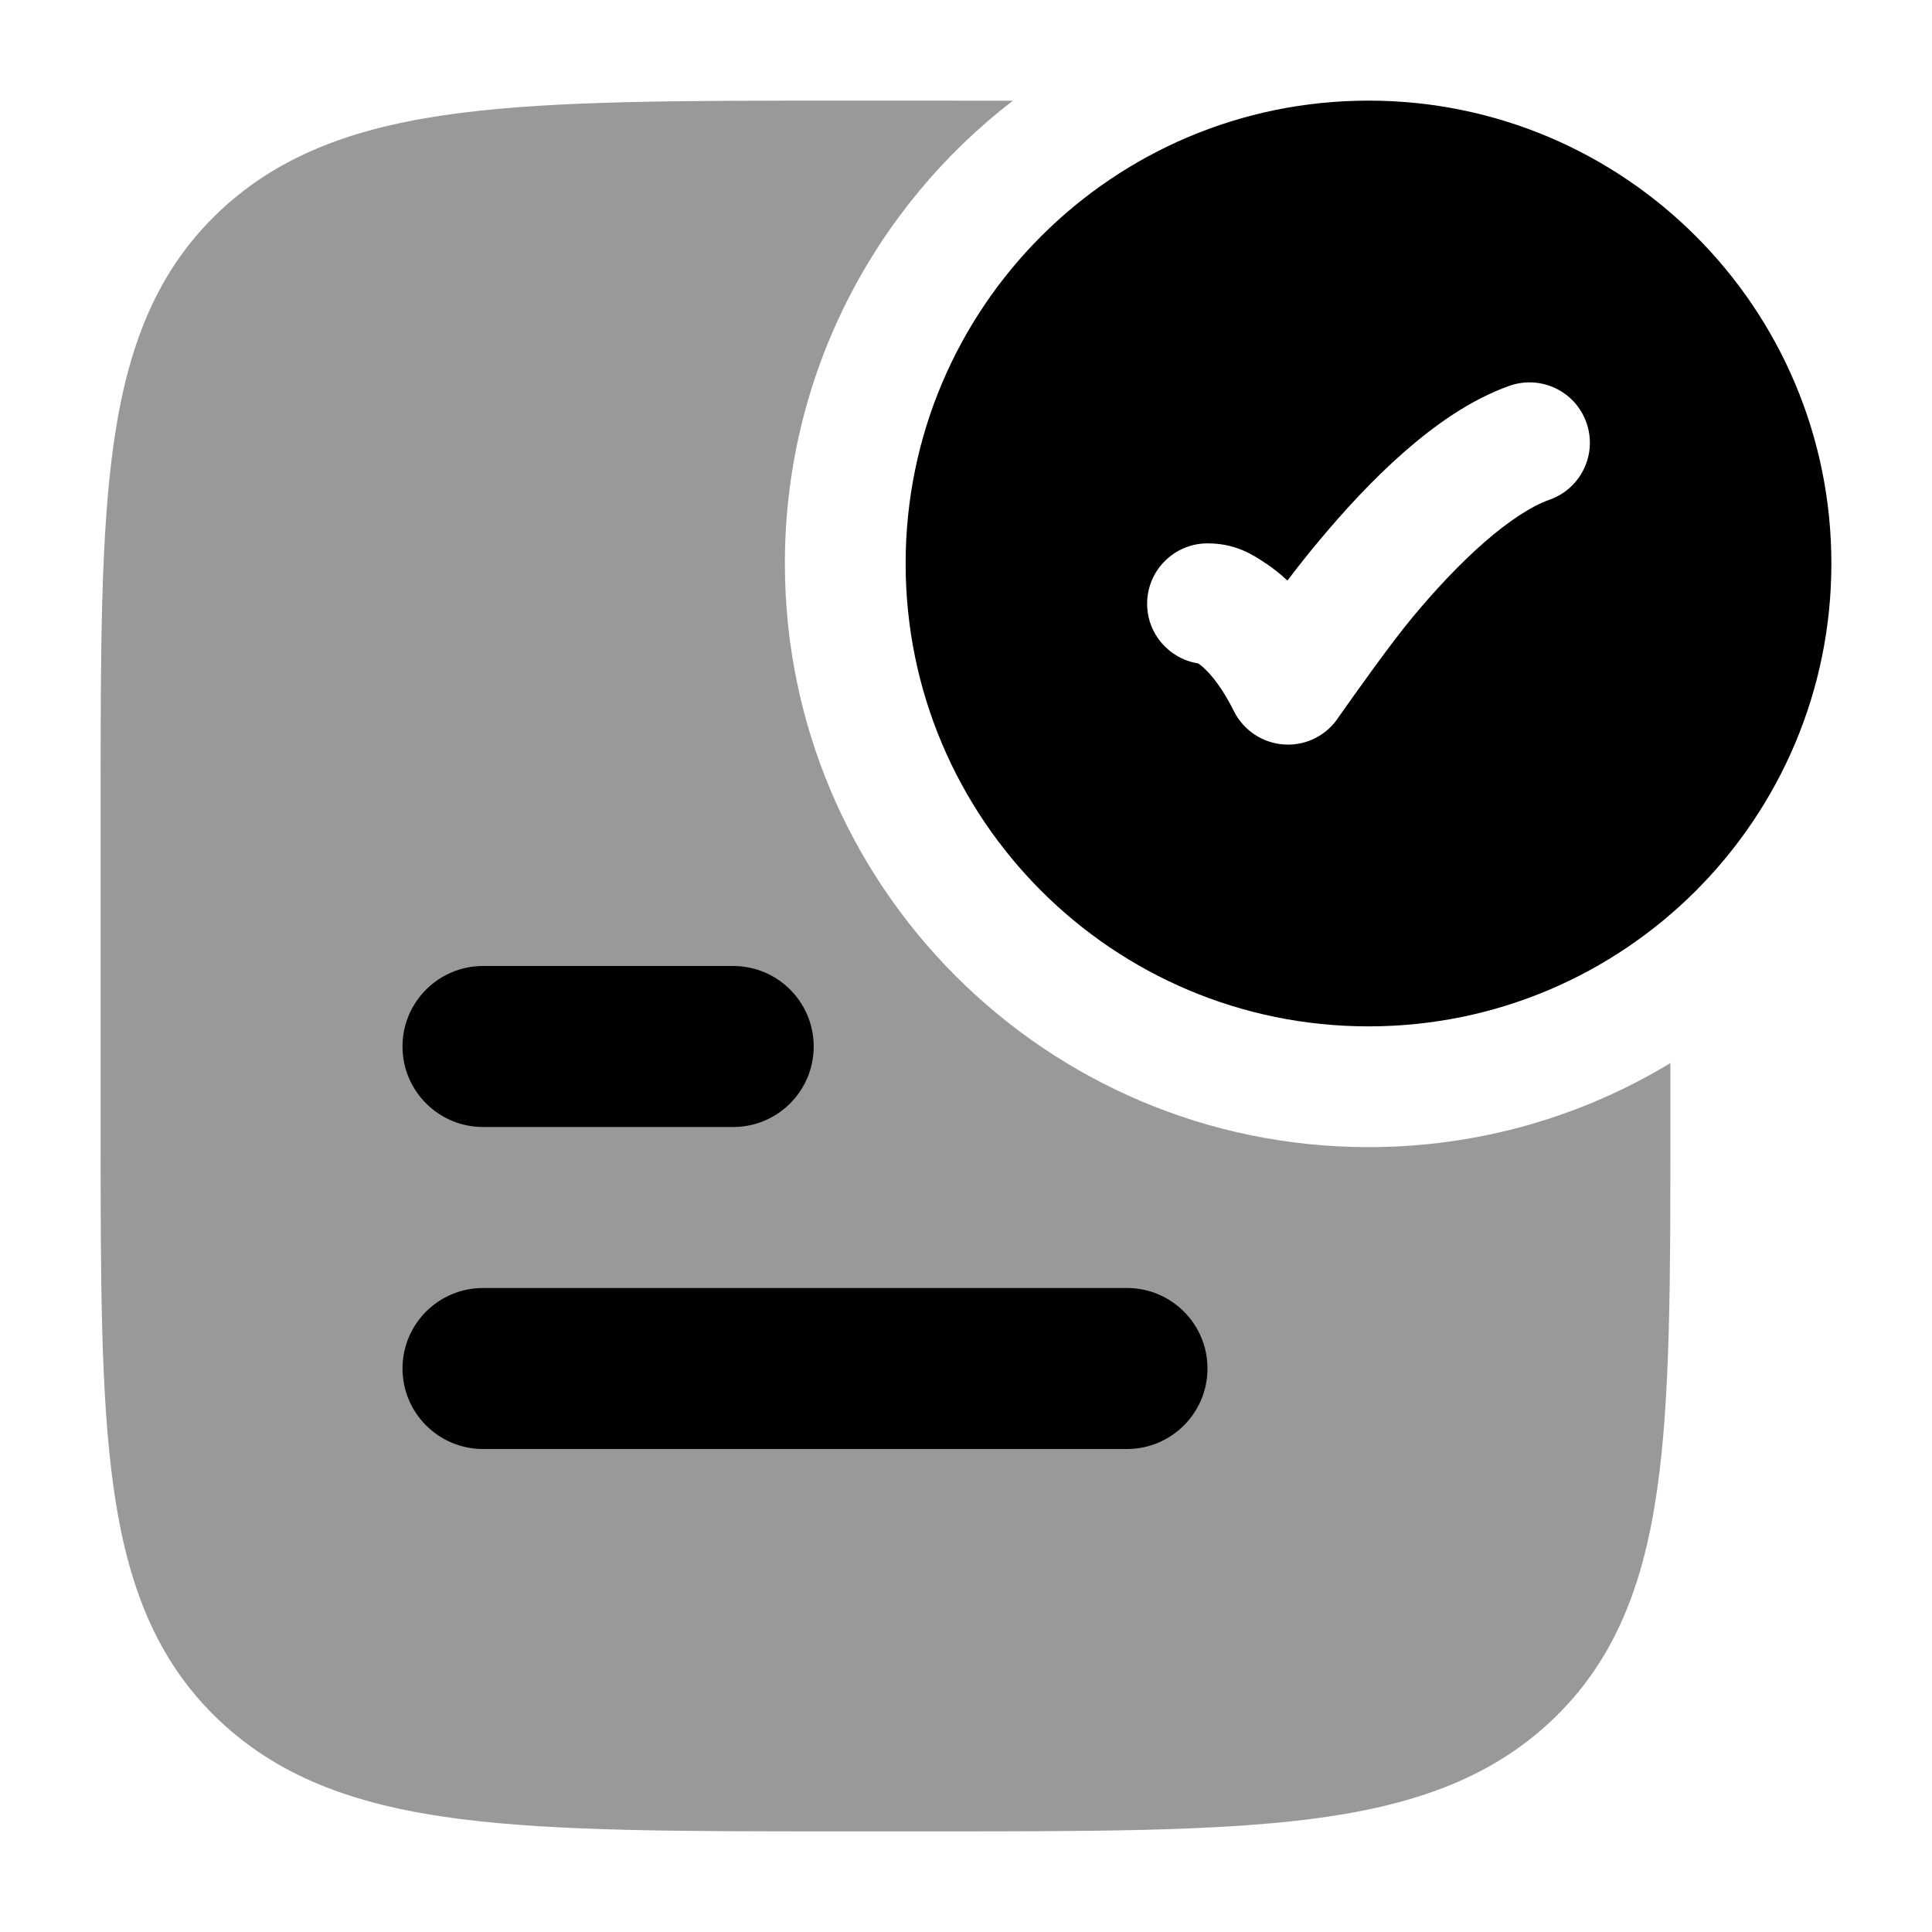 <svg width="24" height="24" viewBox="0 0 24 24" xmlns="http://www.w3.org/2000/svg">
<path fill-rule="evenodd" clip-rule="evenodd" d="M17 1.25C13.824 1.25 11.25 3.824 11.25 7C11.25 10.176 13.824 12.75 17 12.75C20.176 12.75 22.75 10.176 22.75 7C22.75 3.824 20.176 1.25 17 1.25ZM19.25 6.207C19.641 6.069 19.845 5.64 19.707 5.25C19.569 4.859 19.14 4.655 18.75 4.793C18.267 4.964 17.82 5.284 17.441 5.616C17.055 5.955 16.696 6.346 16.395 6.707C16.248 6.882 16.113 7.053 15.993 7.212C15.905 7.129 15.816 7.06 15.729 7.001L15.723 6.998C15.565 6.892 15.352 6.75 15 6.75C14.586 6.75 14.25 7.086 14.25 7.5C14.25 7.875 14.525 8.185 14.884 8.241C14.94 8.278 15.124 8.425 15.329 8.836C15.45 9.077 15.692 9.235 15.962 9.249C16.232 9.263 16.488 9.13 16.633 8.902C16.796 8.671 17.276 7.992 17.547 7.668C17.818 7.342 18.122 7.014 18.43 6.744C18.746 6.467 19.027 6.286 19.25 6.207Z" fill="currentColor"/>
<path opacity="0.4" d="M12.582 1.251C10.86 2.576 9.75 4.659 9.75 7C9.75 11.004 12.996 14.25 17 14.25C18.372 14.25 19.656 13.869 20.75 13.206V14.059C20.75 15.895 20.75 17.353 20.587 18.495C20.419 19.675 20.065 20.627 19.274 21.374C18.49 22.114 17.5 22.442 16.271 22.598C15.071 22.75 13.534 22.75 11.583 22.75H10.417C8.466 22.75 6.929 22.75 5.729 22.598C4.5 22.442 3.51 22.114 2.726 21.374C1.935 20.627 1.581 19.675 1.413 18.495C1.25 17.353 1.25 15.895 1.25 14.059V9.941C1.25 8.105 1.25 6.647 1.413 5.505C1.581 4.325 1.935 3.373 2.726 2.626C3.51 1.886 4.5 1.558 5.729 1.402C6.929 1.25 8.466 1.25 10.417 1.25H11.583C11.929 1.25 12.262 1.25 12.582 1.251Z" fill="currentColor"/>
<path fill-rule="evenodd" clip-rule="evenodd" d="M5 13C5 12.448 5.448 12 6 12H9.108C9.661 12 10.108 12.448 10.108 13C10.108 13.552 9.661 14 9.108 14H6C5.448 14 5 13.552 5 13Z" fill="currentColor"/>
<path fill-rule="evenodd" clip-rule="evenodd" d="M5 17C5 16.448 5.448 16 6 16L14 16C14.552 16 15 16.448 15 17C15 17.552 14.552 18 14 18L6 18C5.448 18 5 17.552 5 17Z" fill="currentColor"/>
</svg>
